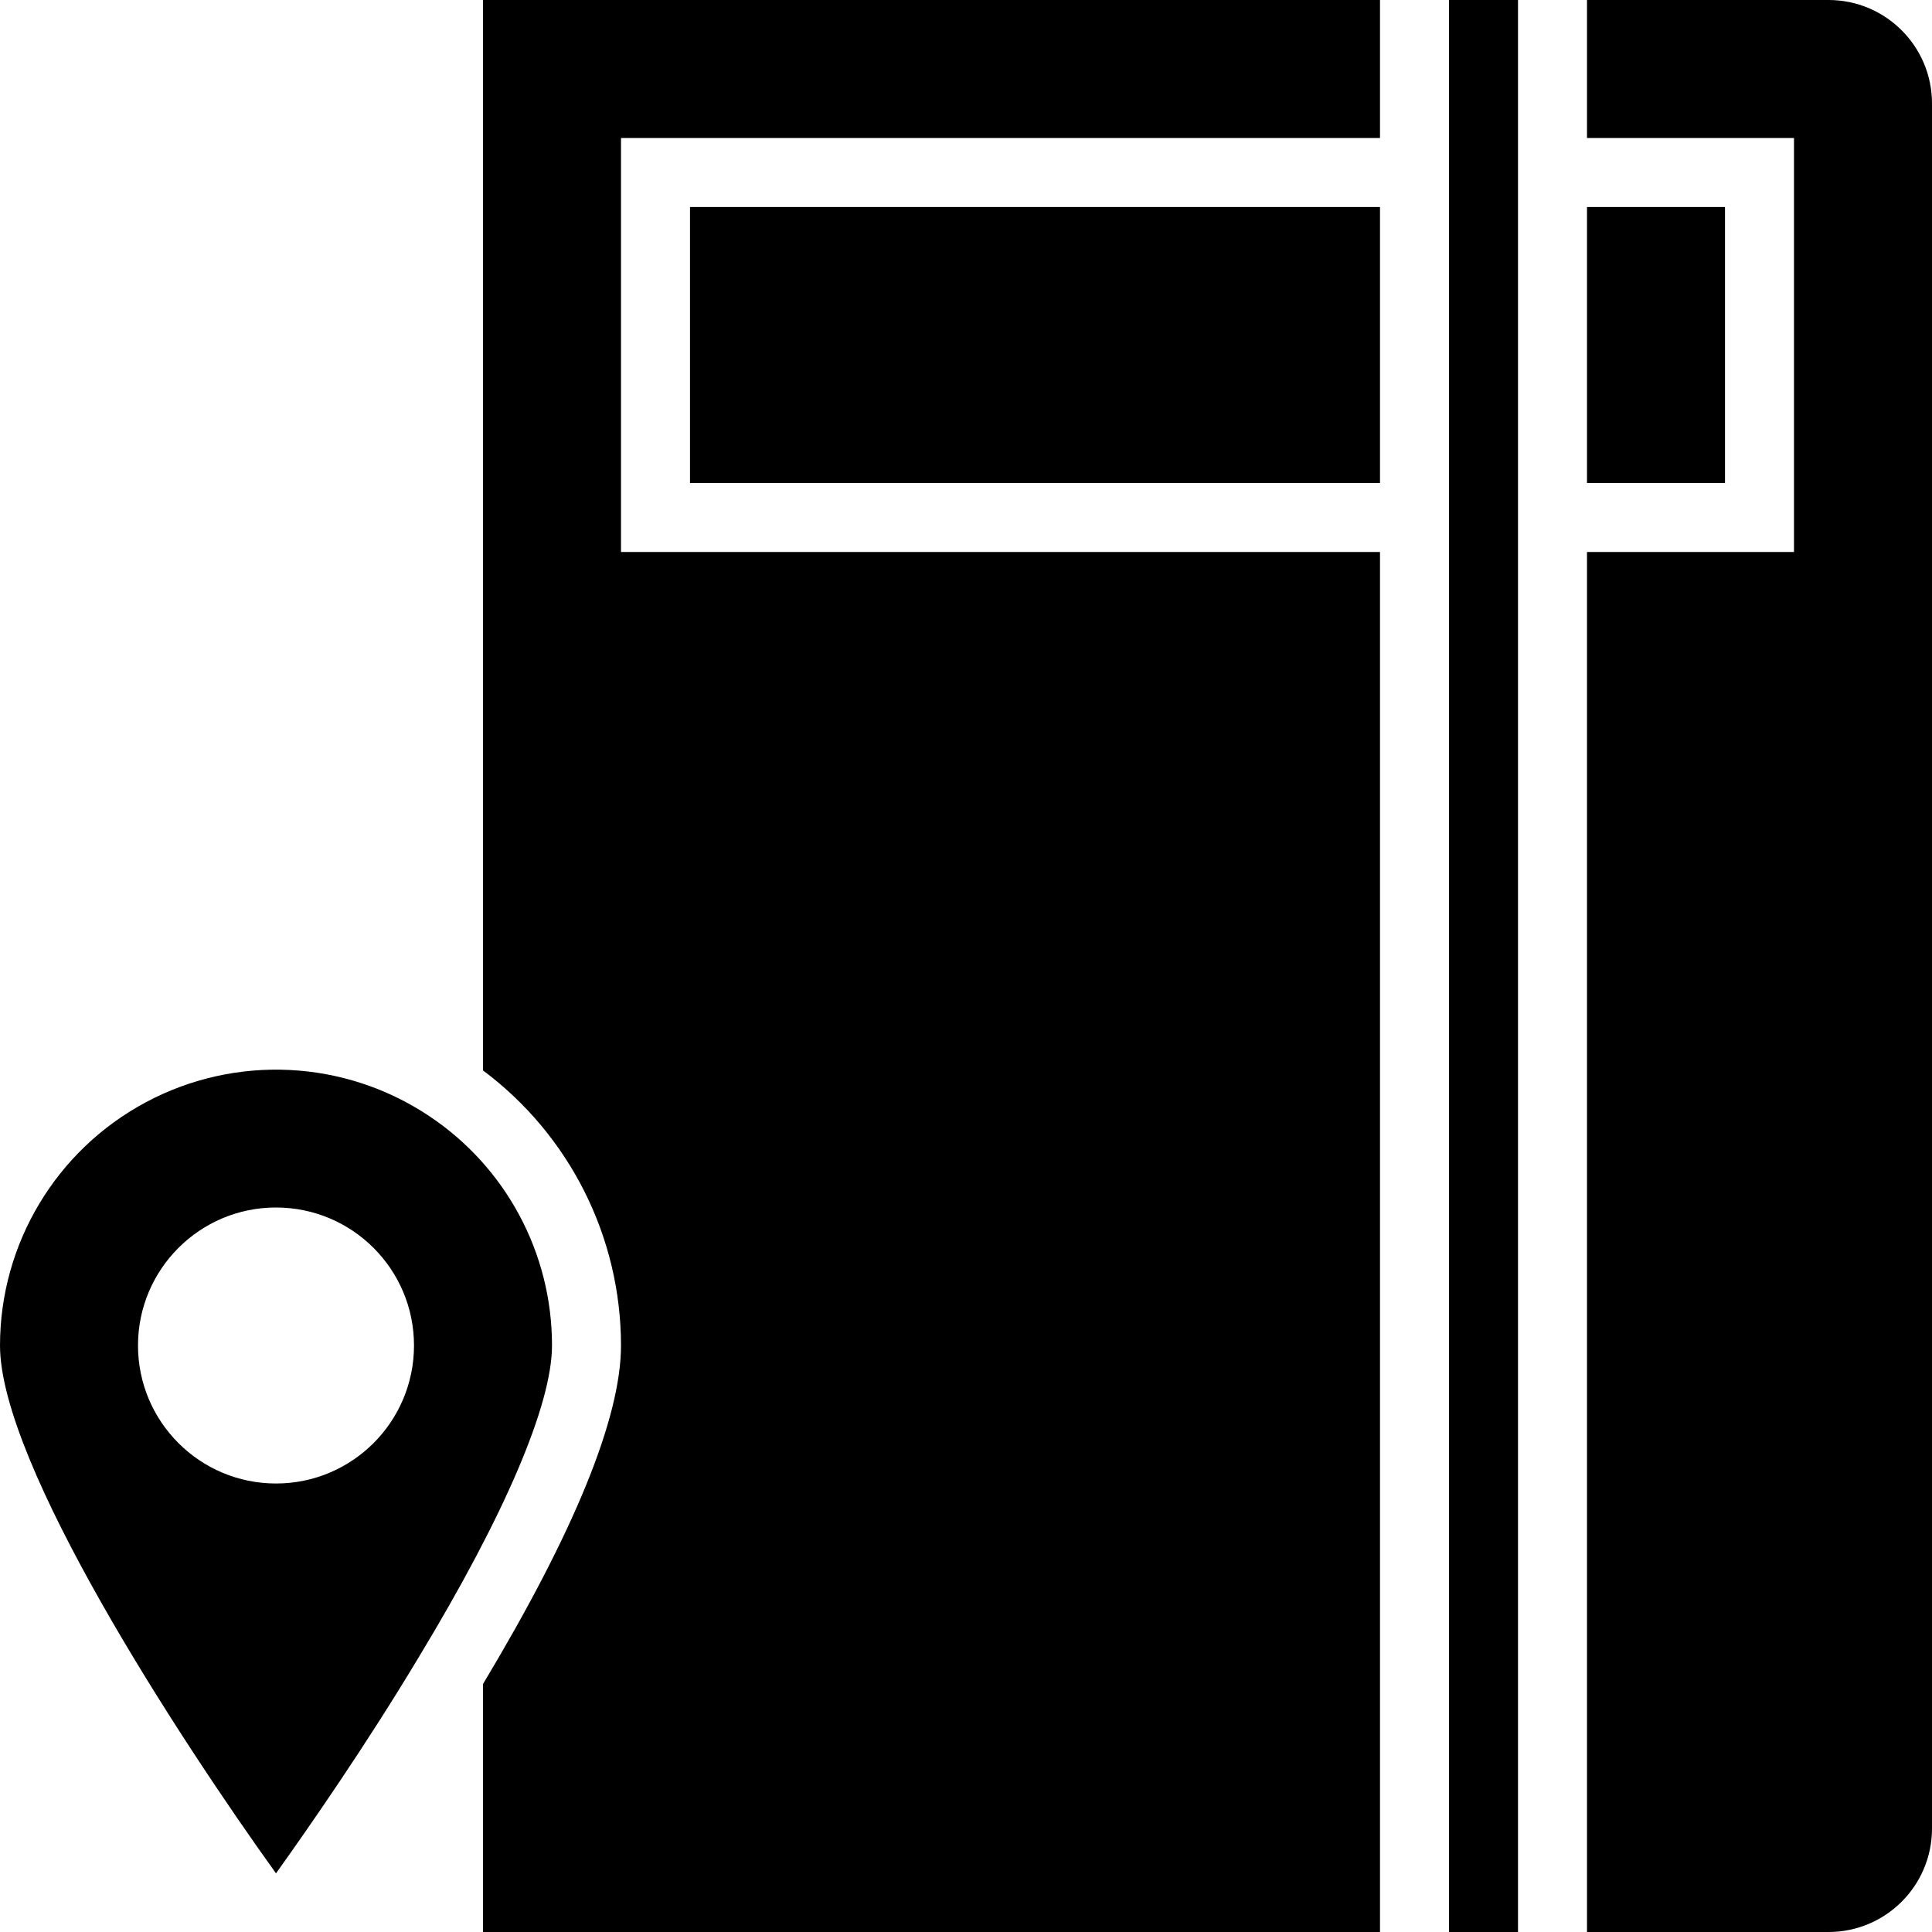 <?xml version="1.0"?>
<svg xmlns="http://www.w3.org/2000/svg" height="512px" viewBox="0 0 448 448" width="512px" class=""><g><path d="m64 434.398c7.586-10.613 20.801-29.598 33.168-50.23 19.879-32.848 30.832-58.48 30.832-72.168.02-21.371-10.66-41.336-28.449-53.184-19.629-13.113-44.887-14.355-65.707-3.234-20.824 11.125-33.832 32.809-33.844 56.418 0 27.504 41.535 91.121 64 122.398zm0-154.398c17.672 0 32 14.328 32 32s-14.328 32-32 32-32-14.328-32-32 14.328-32 32-32zm0 0" data-original="#000000" class="active-path" fill="#000000"/><path d="m448 24c0-13.254-10.746-24-24-24h-56v32h48v96h-48v320h56c13.254 0 24-10.746 24-24zm0 0" data-original="#000000" class="active-path" fill="#000000"/><path d="m160 48h160v64h-160zm0 0" data-original="#000000" class="active-path" fill="#000000"/><path d="m368 48h32v64h-32zm0 0" data-original="#000000" class="active-path" fill="#000000"/><path d="m336 0h16v448h-16zm0 0" data-original="#000000" class="active-path" fill="#000000"/><path d="m320 128h-176v-96h176v-32h-208v248.215c20.125 15.027 31.984 38.668 32 63.785 0 16.727-10.809 43.199-32 78.496v57.504h208zm0 0" data-original="#000000" class="active-path" fill="#000000"/></g> </svg>
